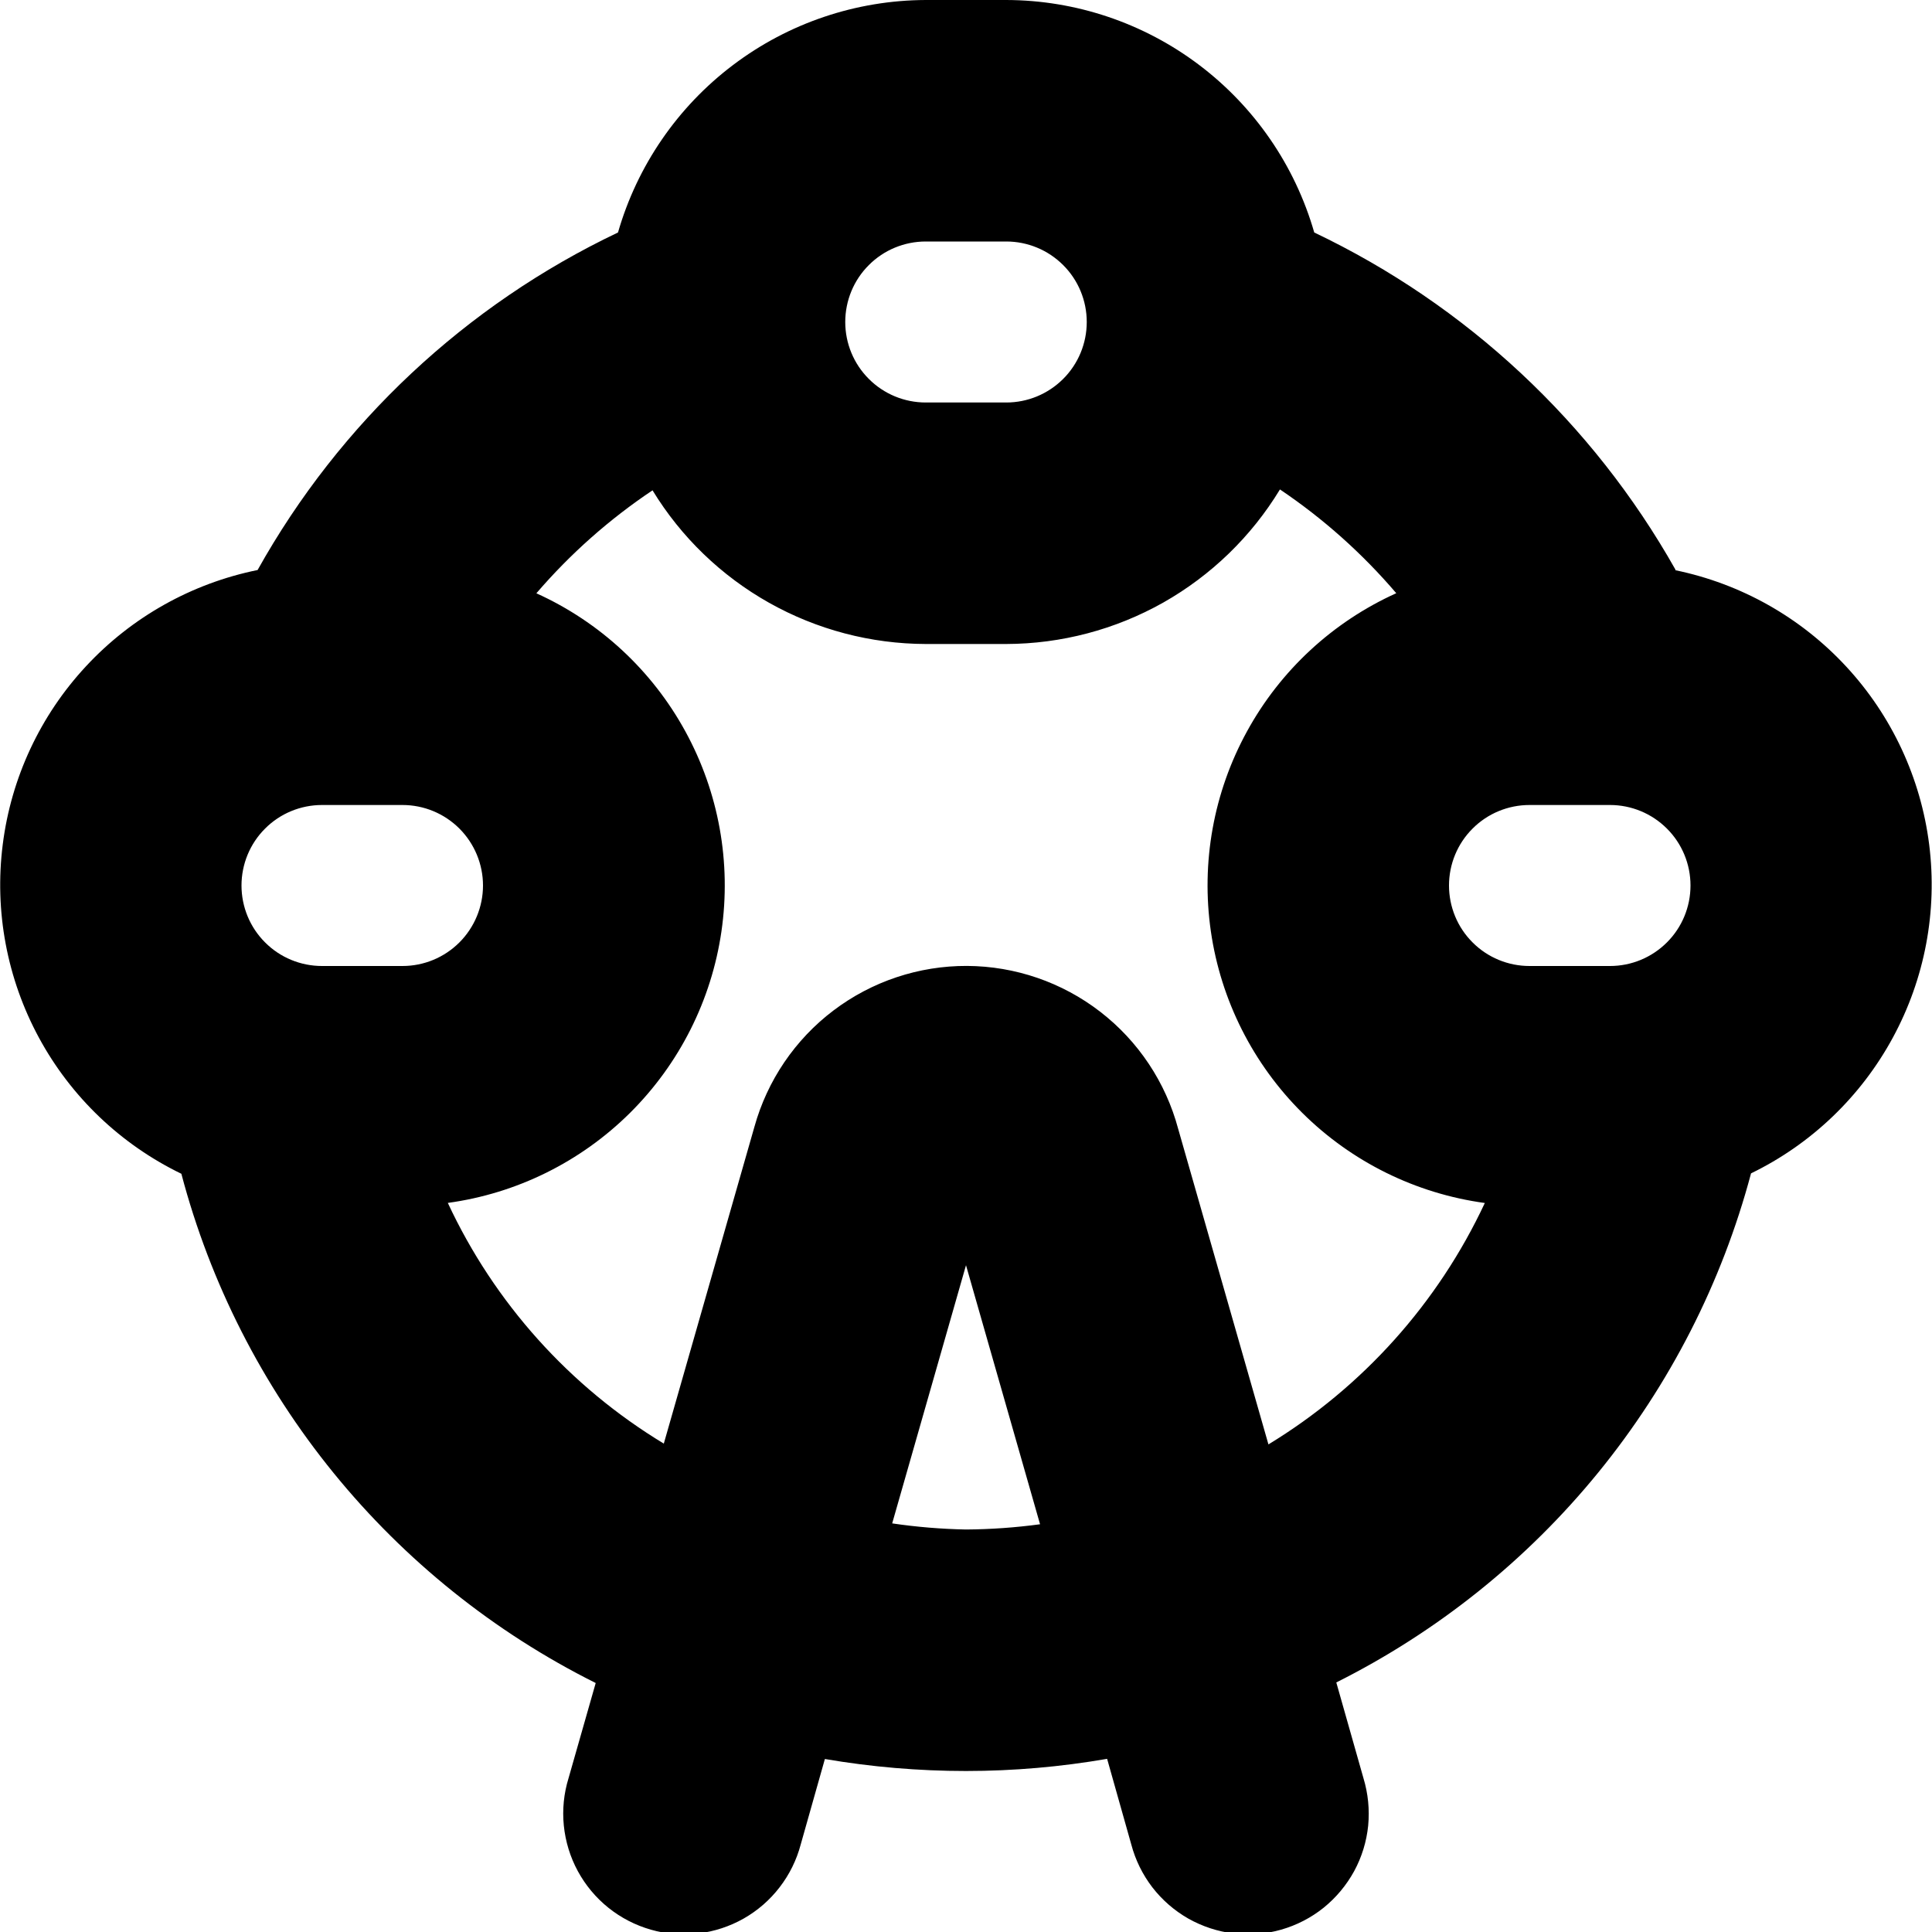 <svg width="24" height="24" viewBox="0 0 24 24" fill="none" xmlns="http://www.w3.org/2000/svg">
<g clip-path="url(#clip0_606_6759)">
<path d="M20.813 7.084V7.076C19.784 5.251 18.217 3.789 16.326 2.888C16.087 2.057 15.585 1.327 14.895 0.806C14.205 0.285 13.364 0.002 12.5 0L11.5 0C10.636 0.003 9.796 0.286 9.107 0.807C8.418 1.327 7.916 2.058 7.677 2.888C5.786 3.788 4.221 5.253 3.2 7.081C2.382 7.247 1.636 7.665 1.068 8.277C0.5 8.888 0.138 9.663 0.034 10.491C-0.071 11.319 0.087 12.159 0.485 12.893C0.883 13.627 1.501 14.217 2.253 14.581C2.612 15.941 3.257 17.208 4.145 18.299C5.032 19.389 6.142 20.279 7.4 20.907L7.063 22.088C7.004 22.279 6.984 22.479 7.004 22.678C7.024 22.876 7.083 23.069 7.178 23.244C7.273 23.419 7.402 23.574 7.558 23.699C7.714 23.824 7.893 23.916 8.085 23.971C8.276 24.026 8.477 24.042 8.675 24.018C8.873 23.994 9.065 23.931 9.238 23.833C9.412 23.734 9.564 23.602 9.685 23.444C9.807 23.286 9.896 23.105 9.947 22.912L10.247 21.851C10.826 21.95 11.412 22 12 22C12.587 22 13.174 21.949 13.753 21.849L14.053 22.912C14.104 23.105 14.193 23.286 14.314 23.444C14.436 23.602 14.588 23.734 14.761 23.833C14.935 23.931 15.126 23.994 15.324 24.018C15.523 24.042 15.723 24.026 15.915 23.971C16.107 23.916 16.286 23.824 16.442 23.699C16.597 23.574 16.726 23.419 16.822 23.244C16.917 23.069 16.976 22.876 16.996 22.678C17.015 22.479 16.995 22.279 16.937 22.088L16.6 20.9C17.857 20.27 18.967 19.381 19.855 18.291C20.743 17.201 21.39 15.935 21.752 14.576C22.501 14.212 23.117 13.622 23.514 12.889C23.911 12.157 24.069 11.319 23.965 10.492C23.861 9.666 23.501 8.892 22.935 8.281C22.369 7.669 21.626 7.251 20.81 7.083L20.813 7.084ZM20 12H19C18.735 12 18.48 11.895 18.293 11.707C18.105 11.52 18 11.265 18 11C18 10.735 18.105 10.48 18.293 10.293C18.48 10.105 18.735 10 19 10H20C20.265 10 20.519 10.105 20.707 10.293C20.895 10.48 21 10.735 21 11C21 11.265 20.895 11.52 20.707 11.707C20.519 11.895 20.265 12 20 12ZM11.5 3H12.5C12.765 3 13.019 3.105 13.207 3.293C13.395 3.48 13.5 3.735 13.5 4C13.5 4.265 13.395 4.52 13.207 4.707C13.019 4.895 12.765 5 12.5 5H11.5C11.235 5 10.98 4.895 10.793 4.707C10.605 4.52 10.5 4.265 10.5 4C10.5 3.735 10.605 3.48 10.793 3.293C10.98 3.105 11.235 3 11.5 3ZM5 12H4C3.735 12 3.48 11.895 3.293 11.707C3.105 11.52 3 11.265 3 11C3 10.735 3.105 10.48 3.293 10.293C3.48 10.105 3.735 10 4 10H5C5.265 10 5.519 10.105 5.707 10.293C5.894 10.48 6 10.735 6 11C6 11.265 5.894 11.52 5.707 11.707C5.519 11.895 5.265 12 5 12ZM12 19C11.693 18.994 11.387 18.969 11.083 18.924L12 15.717L12.92 18.935C12.615 18.976 12.308 18.998 12 19ZM15.757 17.943L14.636 14.024C14.481 13.445 14.141 12.934 13.667 12.568C13.193 12.202 12.611 12.002 12.012 11.999C11.414 11.997 10.831 12.191 10.353 12.553C9.876 12.914 9.531 13.423 9.371 14L8.246 17.933C7.075 17.224 6.141 16.184 5.563 14.943C6.419 14.826 7.213 14.433 7.826 13.825C8.439 13.216 8.838 12.425 8.962 11.57C9.086 10.716 8.929 9.844 8.514 9.086C8.1 8.328 7.45 7.726 6.663 7.37C7.084 6.88 7.569 6.45 8.106 6.091C8.461 6.673 8.96 7.154 9.554 7.488C10.148 7.822 10.818 7.998 11.5 8H12.5C13.184 7.998 13.855 7.821 14.451 7.485C15.046 7.148 15.545 6.665 15.9 6.08C16.438 6.442 16.924 6.876 17.345 7.369C16.557 7.725 15.906 8.327 15.491 9.085C15.075 9.843 14.918 10.715 15.042 11.571C15.166 12.426 15.566 13.218 16.179 13.826C16.793 14.435 17.588 14.827 18.445 14.944C17.864 16.187 16.929 17.23 15.757 17.943Z" fill="black"/>
</g>
<defs>
<clipPath id="clip0_606_6759">
<rect width="24" height="24" fill="white"/>
</clipPath>
</defs>
</svg>
